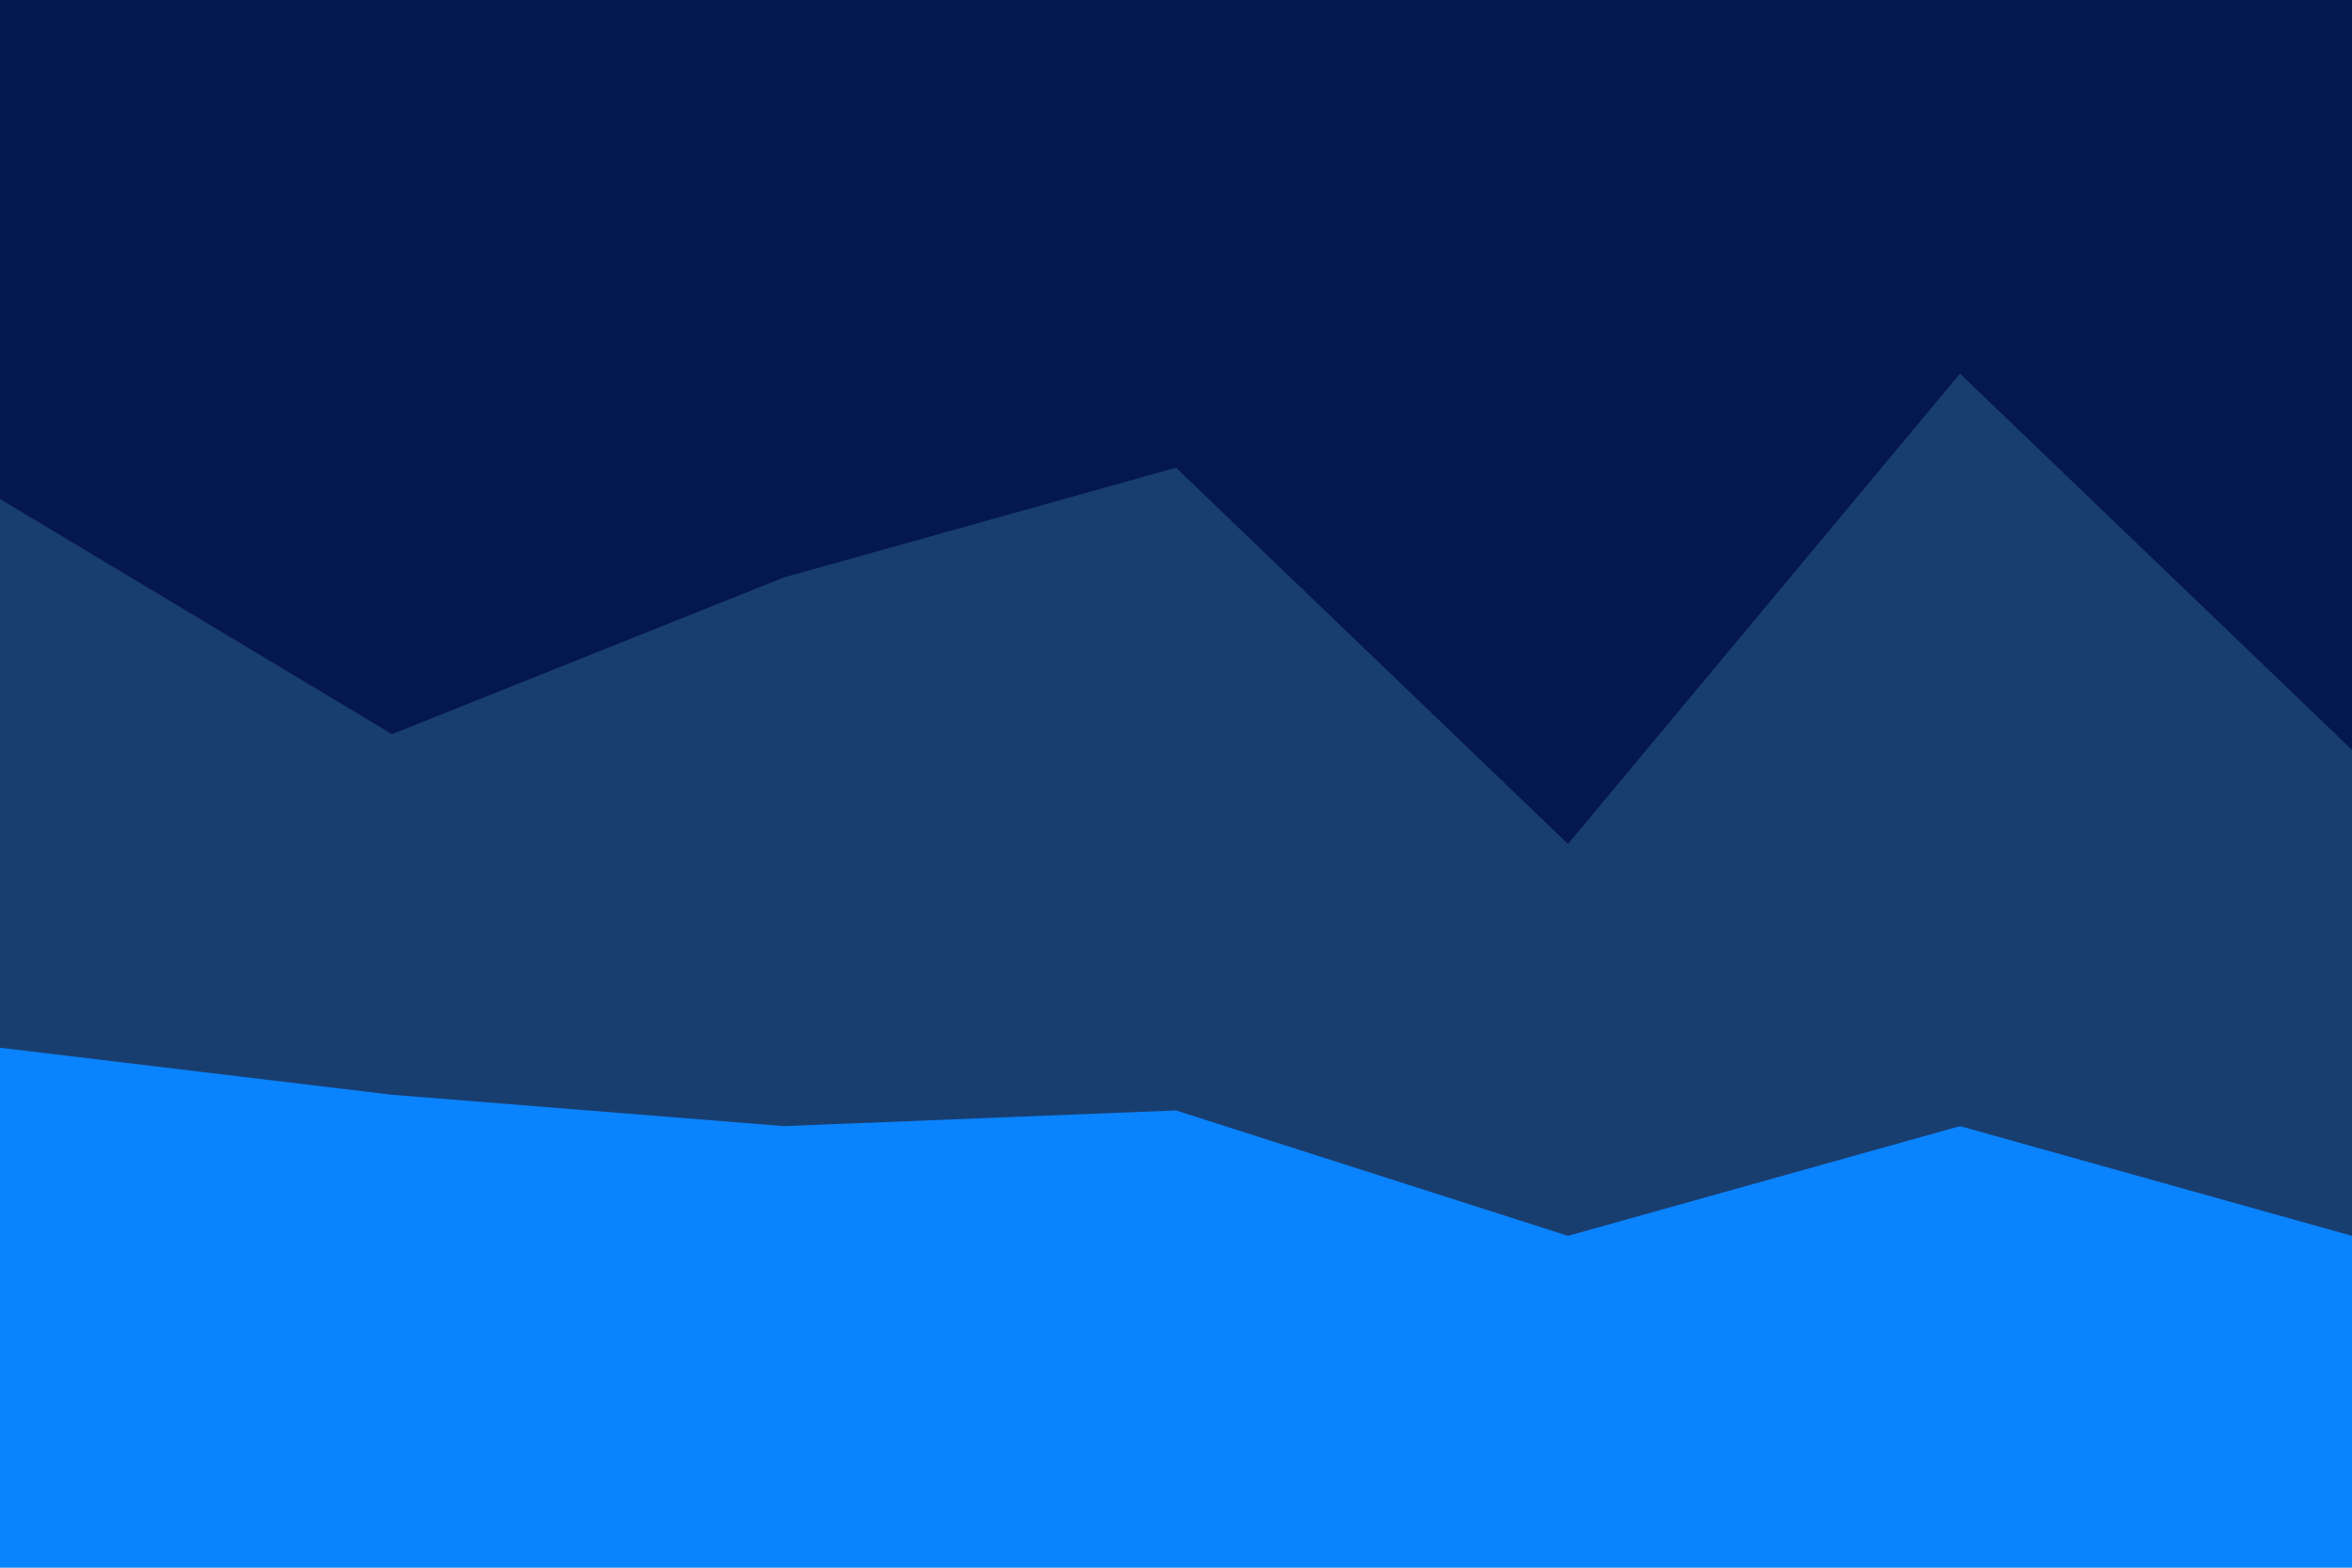 <svg id="visual" viewBox="0 0 900 600" width="900" height="600" xmlns="http://www.w3.org/2000/svg" xmlns:xlink="http://www.w3.org/1999/xlink" version="1.1"><path d="M0 193L150 283L300 223L450 181L600 325L750 145L900 289L900 0L750 0L600 0L450 0L300 0L150 0L0 0Z" fill="#05174F"></path><path d="M0 403L150 421L300 433L450 427L600 475L750 433L900 475L900 287L750 143L600 323L450 179L300 221L150 281L0 191Z" fill="#183E70"></path><path d="M0 601L150 601L300 601L450 601L600 601L750 601L900 601L900 473L750 431L600 473L450 425L300 431L150 419L0 401Z" fill="#0A83FE"></path></svg>